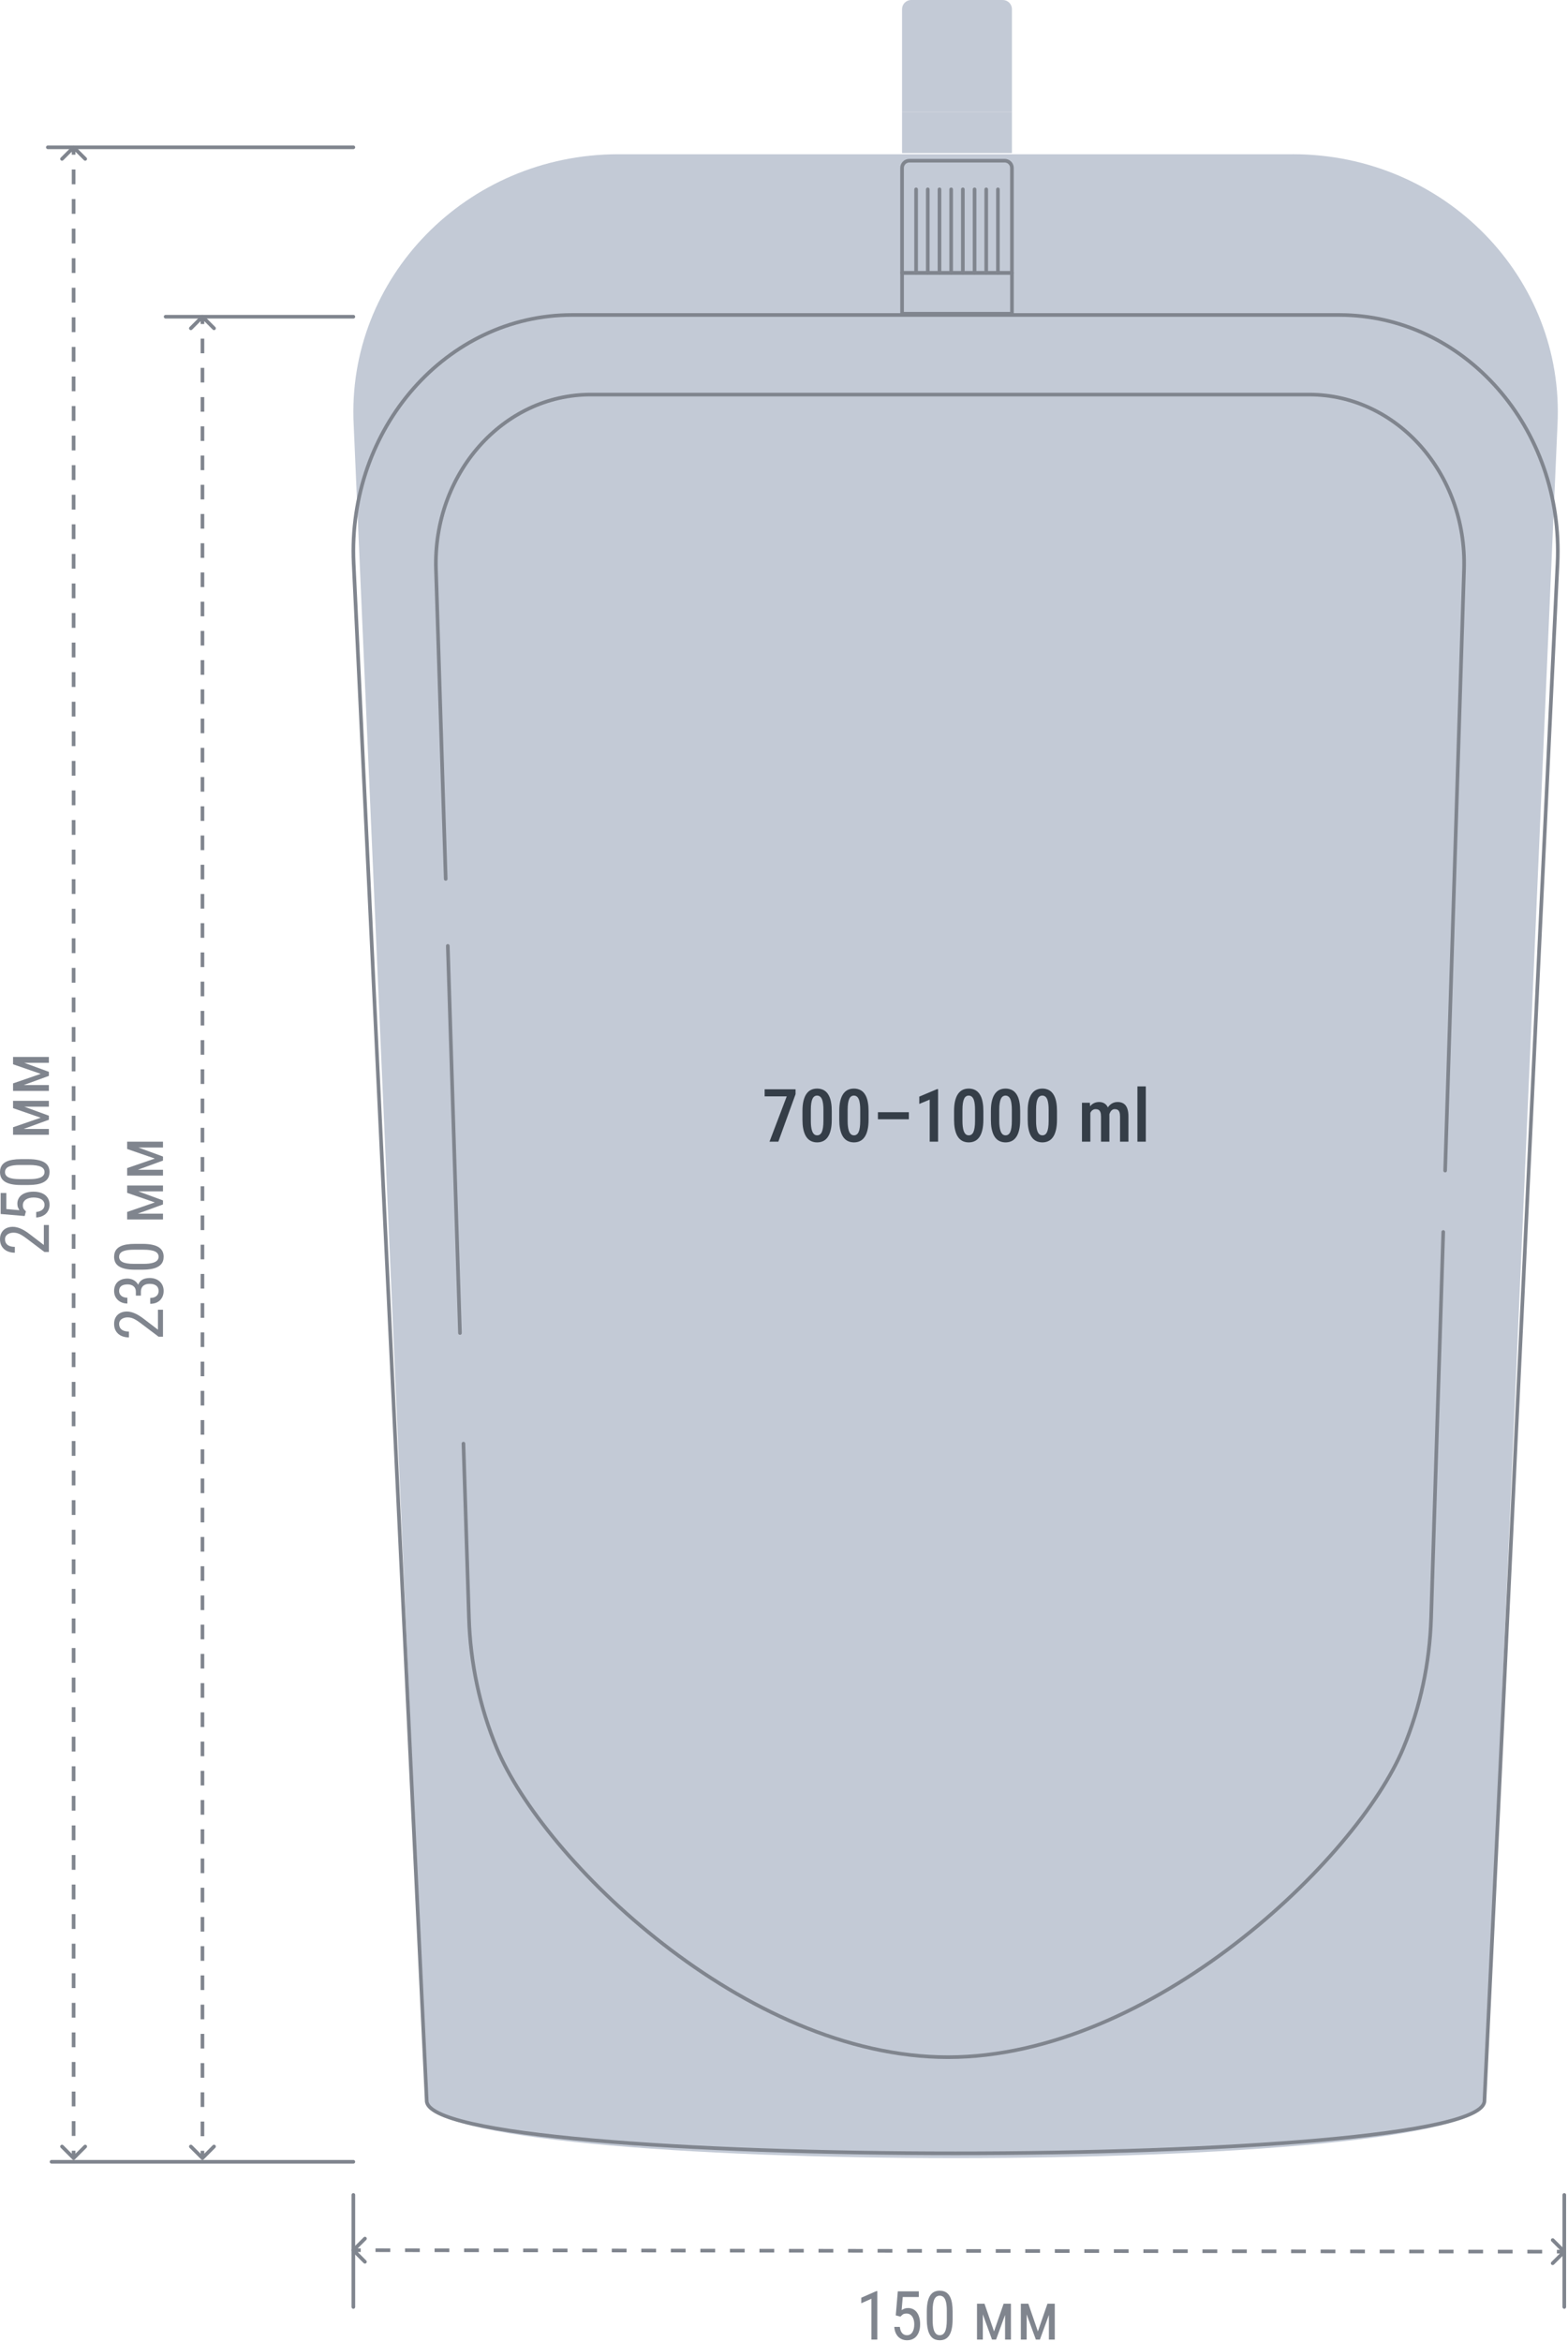 <svg width="426" height="636" viewBox="0 0 426 636" fill="none" xmlns="http://www.w3.org/2000/svg">
<path d="M281.975 633.065L284.575 625.544H286.087L282.524 635.278H281.427L277.873 625.544H279.385L281.975 633.065ZM278.926 625.544V635.278H277.343V625.544H278.926ZM284.971 635.278V625.544H286.563V635.278H284.971Z" fill="#80858E"/>
<path d="M270.065 633.065L272.665 625.544H274.176L270.614 635.278H269.516L265.963 625.544H267.474L270.065 633.065ZM267.015 625.544V635.278H265.432V625.544H267.015ZM273.06 635.278V625.544H274.653V635.278H273.06Z" fill="#80858E"/>
<path d="M258.811 627.685V629.682C258.811 630.756 258.727 631.662 258.559 632.399C258.397 633.137 258.164 633.731 257.858 634.18C257.552 634.63 257.183 634.957 256.751 635.161C256.325 635.359 255.846 635.458 255.312 635.458C254.892 635.458 254.499 635.395 254.133 635.269C253.774 635.143 253.45 634.942 253.162 634.666C252.874 634.384 252.628 634.018 252.424 633.569C252.22 633.119 252.064 632.573 251.956 631.931C251.848 631.29 251.794 630.54 251.794 629.682V627.685C251.794 626.612 251.878 625.712 252.046 624.987C252.214 624.261 252.451 623.679 252.757 623.241C253.069 622.798 253.438 622.48 253.863 622.288C254.295 622.096 254.775 622 255.303 622C255.729 622 256.121 622.063 256.481 622.189C256.847 622.309 257.171 622.504 257.453 622.774C257.741 623.038 257.987 623.391 258.191 623.835C258.394 624.273 258.547 624.81 258.649 625.445C258.757 626.081 258.811 626.828 258.811 627.685ZM257.228 629.952V627.407C257.228 626.819 257.201 626.303 257.147 625.859C257.093 625.409 257.012 625.026 256.904 624.708C256.802 624.39 256.673 624.132 256.517 623.934C256.361 623.736 256.181 623.592 255.978 623.502C255.774 623.406 255.549 623.358 255.303 623.358C254.997 623.358 254.724 623.433 254.484 623.583C254.25 623.727 254.049 623.958 253.881 624.276C253.72 624.594 253.597 625.011 253.513 625.526C253.429 626.042 253.387 626.669 253.387 627.407V629.952C253.387 630.54 253.414 631.059 253.468 631.509C253.528 631.958 253.609 632.348 253.711 632.678C253.819 633.002 253.95 633.269 254.106 633.479C254.262 633.689 254.442 633.845 254.646 633.947C254.85 634.042 255.072 634.09 255.312 634.09C255.63 634.09 255.906 634.012 256.139 633.857C256.379 633.701 256.58 633.458 256.742 633.128C256.904 632.792 257.024 632.363 257.102 631.841C257.186 631.314 257.228 630.684 257.228 629.952Z" fill="#80858E"/>
<path d="M244.633 629.044L243.364 628.702L243.922 622.18H249.625V623.718H245.262L244.957 627.28C245.16 627.143 245.406 627.014 245.694 626.894C245.982 626.774 246.318 626.714 246.702 626.714C247.218 626.714 247.676 626.819 248.078 627.029C248.486 627.232 248.831 627.526 249.113 627.91C249.395 628.294 249.61 628.756 249.76 629.296C249.91 629.835 249.985 630.438 249.985 631.104C249.985 631.733 249.91 632.312 249.76 632.84C249.616 633.368 249.395 633.829 249.095 634.225C248.801 634.615 248.429 634.918 247.979 635.134C247.535 635.35 247.017 635.458 246.423 635.458C245.979 635.458 245.559 635.386 245.163 635.242C244.768 635.092 244.411 634.867 244.093 634.567C243.781 634.261 243.526 633.883 243.328 633.434C243.13 632.978 243.007 632.444 242.959 631.832H244.462C244.522 632.324 244.636 632.738 244.804 633.074C244.978 633.41 245.199 633.665 245.469 633.838C245.745 634.006 246.063 634.09 246.423 634.09C246.729 634.09 247.005 634.021 247.251 633.883C247.496 633.746 247.703 633.548 247.871 633.29C248.039 633.032 248.168 632.72 248.258 632.354C248.348 631.988 248.393 631.578 248.393 631.122C248.393 630.708 248.348 630.324 248.258 629.97C248.168 629.616 248.033 629.308 247.853 629.044C247.673 628.78 247.454 628.576 247.197 628.432C246.945 628.282 246.651 628.207 246.315 628.207C245.865 628.207 245.532 628.282 245.316 628.432C245.106 628.582 244.879 628.786 244.633 629.044Z" fill="#80858E"/>
<path d="M238.345 622.108V635.278H236.753V624.186L234 625.409V623.907L238.102 622.108H238.345Z" fill="#80858E"/>
<path d="M11.065 291.588L3.544 288.988L3.544 287.477L13.278 291.039L13.278 292.137L3.544 295.69L3.544 294.179L11.065 291.588ZM3.544 294.638L13.278 294.638L13.278 296.221L3.544 296.221L3.544 294.638ZM13.278 288.592L3.544 288.592L3.544 287L13.278 287L13.278 288.592Z" fill="#80858E"/>
<path d="M11.065 303.499L3.544 300.899L3.544 299.387L13.278 302.95L13.278 304.047L3.544 307.601L3.544 306.089L11.065 303.499ZM3.544 306.548L13.278 306.548L13.278 308.131L3.544 308.131L3.544 306.548ZM13.278 300.503L3.544 300.503L3.544 298.911L13.278 298.911L13.278 300.503Z" fill="#80858E"/>
<path d="M5.685 314.752L7.682 314.752C8.756 314.752 9.662 314.836 10.399 315.004C11.137 315.166 11.731 315.4 12.18 315.706C12.63 316.012 12.957 316.381 13.161 316.812C13.359 317.238 13.458 317.718 13.458 318.252C13.458 318.671 13.395 319.064 13.269 319.43C13.143 319.79 12.942 320.114 12.666 320.402C12.384 320.69 12.018 320.935 11.569 321.139C11.119 321.343 10.573 321.499 9.931 321.607C9.29 321.715 8.54 321.769 7.682 321.769L5.685 321.769C4.612 321.769 3.712 321.685 2.987 321.517C2.261 321.349 1.679 321.112 1.241 320.806C0.798 320.495 0.48 320.126 0.288 319.7C0.096 319.268 -1.30288e-07 318.788 -1.53357e-07 318.261C-1.71969e-07 317.835 0.063 317.442 0.189 317.082C0.309 316.716 0.504 316.393 0.774 316.111C1.038 315.823 1.391 315.577 1.835 315.373C2.273 315.169 2.81 315.016 3.445 314.914C4.081 314.806 4.828 314.752 5.685 314.752ZM7.952 316.336L5.407 316.336C4.819 316.336 4.303 316.363 3.859 316.416C3.409 316.47 3.026 316.551 2.708 316.659C2.39 316.761 2.132 316.89 1.934 317.046C1.736 317.202 1.592 317.382 1.502 317.586C1.406 317.79 1.358 318.015 1.358 318.261C1.358 318.567 1.433 318.839 1.583 319.079C1.727 319.313 1.958 319.514 2.276 319.682C2.594 319.844 3.011 319.967 3.526 320.051C4.042 320.135 4.669 320.177 5.407 320.177L7.952 320.177C8.54 320.177 9.059 320.15 9.509 320.096C9.958 320.036 10.348 319.955 10.678 319.853C11.002 319.745 11.269 319.613 11.479 319.457C11.689 319.301 11.845 319.121 11.947 318.917C12.043 318.713 12.091 318.492 12.091 318.252C12.091 317.934 12.012 317.658 11.857 317.424C11.701 317.184 11.458 316.983 11.128 316.821C10.792 316.659 10.363 316.539 9.841 316.461C9.314 316.378 8.684 316.336 7.952 316.336Z" fill="#80858E"/>
<path d="M7.045 328.93L6.703 330.198L0.181 329.64L0.181 323.937L1.719 323.937L1.719 328.3L5.281 328.606C5.143 328.402 5.014 328.156 4.894 327.868C4.775 327.58 4.715 327.245 4.715 326.861C4.715 326.345 4.82 325.886 5.029 325.484C5.233 325.077 5.527 324.732 5.911 324.45C6.295 324.168 6.757 323.952 7.296 323.802C7.836 323.652 8.439 323.577 9.105 323.577C9.734 323.577 10.313 323.652 10.841 323.802C11.368 323.946 11.83 324.168 12.226 324.468C12.616 324.762 12.919 325.134 13.135 325.583C13.351 326.027 13.459 326.546 13.459 327.14C13.459 327.583 13.387 328.003 13.243 328.399C13.093 328.795 12.868 329.152 12.568 329.47C12.262 329.781 11.884 330.036 11.434 330.234C10.979 330.432 10.445 330.555 9.833 330.603L9.833 329.101C10.325 329.041 10.739 328.927 11.075 328.759C11.411 328.585 11.665 328.363 11.839 328.093C12.007 327.817 12.091 327.499 12.091 327.14C12.091 326.834 12.022 326.558 11.884 326.312C11.746 326.066 11.549 325.859 11.291 325.691C11.033 325.523 10.721 325.394 10.355 325.304C9.989 325.214 9.578 325.17 9.123 325.17C8.709 325.17 8.325 325.214 7.971 325.304C7.617 325.394 7.308 325.529 7.045 325.709C6.781 325.889 6.577 326.108 6.433 326.366C6.283 326.618 6.208 326.912 6.208 327.248C6.208 327.697 6.283 328.03 6.433 328.246C6.583 328.456 6.787 328.684 7.045 328.93Z" fill="#80858E"/>
<path d="M11.911 332.636L13.278 332.636L13.278 339.959L12.082 339.959L7.305 336.351C6.717 335.908 6.219 335.569 5.811 335.335C5.398 335.101 5.029 334.939 4.705 334.849C4.375 334.759 4.039 334.714 3.697 334.714C3.265 334.714 2.876 334.783 2.528 334.921C2.174 335.059 1.892 335.26 1.682 335.524C1.472 335.788 1.367 336.106 1.367 336.477C1.367 336.963 1.481 337.362 1.709 337.674C1.931 337.98 2.243 338.205 2.645 338.349C3.047 338.493 3.508 338.564 4.03 338.564L4.03 340.157C3.292 340.157 2.618 340.022 2.006 339.752C1.394 339.476 0.909 339.065 0.549 338.519C0.183 337.974 -1.25176e-07 337.293 -1.60828e-07 336.477C-1.91499e-07 335.776 0.147 335.176 0.441 334.678C0.729 334.174 1.136 333.791 1.664 333.527C2.186 333.257 2.798 333.122 3.499 333.122C3.883 333.122 4.273 333.176 4.669 333.284C5.059 333.386 5.449 333.53 5.838 333.716C6.228 333.896 6.612 334.109 6.99 334.354C7.368 334.6 7.739 334.864 8.105 335.146L11.911 338.052L11.911 332.636Z" fill="#80858E"/>
<path d="M42.065 314.588L34.544 311.988L34.544 310.477L44.278 314.039L44.278 315.137L34.544 318.69L34.544 317.179L42.065 314.588ZM34.544 317.638L44.278 317.638L44.278 319.221L34.544 319.221L34.544 317.638ZM44.278 311.592L34.544 311.592L34.544 310L44.278 310L44.278 311.592Z" fill="#80858E"/>
<path d="M42.065 326.499L34.544 323.899L34.544 322.387L44.278 325.95L44.278 327.047L34.544 330.601L34.544 329.089L42.065 326.499ZM34.544 329.548L44.278 329.548L44.278 331.131L34.544 331.131L34.544 329.548ZM44.278 323.503L34.544 323.503L34.544 321.911L44.278 321.911L44.278 323.503Z" fill="#80858E"/>
<path d="M36.685 337.752L38.682 337.752C39.756 337.752 40.662 337.836 41.399 338.004C42.137 338.166 42.731 338.4 43.18 338.706C43.63 339.012 43.957 339.381 44.161 339.812C44.359 340.238 44.458 340.718 44.458 341.252C44.458 341.671 44.395 342.064 44.269 342.43C44.143 342.79 43.942 343.114 43.666 343.402C43.384 343.69 43.019 343.935 42.569 344.139C42.119 344.343 41.573 344.499 40.931 344.607C40.29 344.715 39.54 344.769 38.682 344.769L36.685 344.769C35.612 344.769 34.712 344.685 33.987 344.517C33.261 344.349 32.679 344.112 32.241 343.806C31.798 343.495 31.48 343.126 31.288 342.7C31.096 342.268 31 341.788 31 341.261C31 340.835 31.063 340.442 31.189 340.082C31.309 339.716 31.504 339.393 31.774 339.111C32.038 338.823 32.391 338.577 32.835 338.373C33.273 338.169 33.81 338.016 34.445 337.914C35.081 337.806 35.828 337.752 36.685 337.752ZM38.952 339.336L36.407 339.336C35.819 339.336 35.303 339.363 34.859 339.416C34.409 339.47 34.026 339.551 33.708 339.659C33.39 339.761 33.132 339.89 32.934 340.046C32.736 340.202 32.592 340.382 32.502 340.586C32.406 340.79 32.358 341.015 32.358 341.261C32.358 341.567 32.433 341.839 32.583 342.079C32.727 342.313 32.958 342.514 33.276 342.682C33.594 342.844 34.011 342.967 34.526 343.051C35.042 343.135 35.669 343.177 36.407 343.177L38.952 343.177C39.54 343.177 40.059 343.15 40.509 343.096C40.958 343.036 41.348 342.955 41.678 342.853C42.002 342.745 42.269 342.613 42.479 342.457C42.689 342.301 42.845 342.121 42.947 341.917C43.042 341.713 43.09 341.492 43.09 341.252C43.09 340.934 43.013 340.658 42.857 340.424C42.701 340.184 42.458 339.983 42.128 339.821C41.792 339.659 41.363 339.539 40.842 339.461C40.314 339.378 39.684 339.336 38.952 339.336Z" fill="#80858E"/>
<path d="M36.91 351.813L36.91 350.787C36.91 350.332 36.814 349.954 36.622 349.654C36.425 349.354 36.158 349.132 35.822 348.988C35.48 348.838 35.096 348.763 34.67 348.763C34.166 348.763 33.744 348.829 33.402 348.961C33.06 349.093 32.802 349.291 32.628 349.555C32.454 349.813 32.367 350.14 32.367 350.535C32.367 350.907 32.46 351.231 32.646 351.507C32.826 351.783 33.084 351.996 33.42 352.146C33.756 352.296 34.152 352.371 34.607 352.371L34.607 353.954C33.942 353.954 33.336 353.816 32.79 353.54C32.244 353.258 31.81 352.862 31.486 352.353C31.162 351.837 31 351.231 31 350.535C31 349.87 31.141 349.285 31.423 348.781C31.699 348.278 32.112 347.885 32.664 347.603C33.21 347.315 33.891 347.171 34.706 347.171C35.036 347.171 35.39 347.234 35.768 347.36C36.14 347.48 36.487 347.675 36.811 347.945C37.135 348.209 37.402 348.556 37.612 348.988C37.816 349.414 37.918 349.936 37.918 350.553L37.918 351.813L36.91 351.813ZM38.278 351.813L37.279 351.813L37.279 350.553C37.279 349.822 37.378 349.225 37.576 348.763C37.774 348.302 38.038 347.945 38.368 347.693C38.697 347.441 39.06 347.267 39.456 347.171C39.846 347.069 40.236 347.018 40.626 347.018C41.237 347.018 41.78 347.108 42.254 347.288C42.728 347.462 43.129 347.711 43.459 348.035C43.789 348.352 44.038 348.724 44.206 349.15C44.374 349.576 44.458 350.041 44.458 350.544C44.458 351.036 44.377 351.492 44.215 351.912C44.053 352.332 43.819 352.7 43.513 353.018C43.201 353.336 42.821 353.585 42.371 353.765C41.915 353.939 41.396 354.026 40.815 354.026L40.815 352.434C41.27 352.434 41.669 352.359 42.011 352.209C42.353 352.059 42.62 351.843 42.812 351.561C42.998 351.279 43.09 350.94 43.09 350.544C43.09 350.149 43.004 349.807 42.83 349.519C42.65 349.231 42.38 349.009 42.02 348.853C41.66 348.691 41.207 348.61 40.662 348.61C40.116 348.61 39.669 348.7 39.321 348.88C38.967 349.054 38.706 349.303 38.538 349.627C38.365 349.951 38.278 350.338 38.278 350.787L38.278 351.813Z" fill="#80858E"/>
<path d="M42.91 355.636L44.278 355.636L44.278 362.959L43.081 362.959L38.305 359.351C37.717 358.908 37.219 358.569 36.811 358.335C36.398 358.101 36.029 357.939 35.705 357.849C35.375 357.759 35.039 357.714 34.697 357.714C34.266 357.714 33.876 357.783 33.528 357.921C33.174 358.059 32.892 358.26 32.682 358.524C32.472 358.788 32.367 359.106 32.367 359.477C32.367 359.963 32.481 360.362 32.709 360.674C32.931 360.98 33.243 361.205 33.645 361.349C34.047 361.493 34.508 361.564 35.03 361.564L35.03 363.157C34.292 363.157 33.618 363.022 33.006 362.752C32.394 362.476 31.909 362.065 31.549 361.519C31.183 360.974 31 360.293 31 359.477C31 358.776 31.147 358.176 31.441 357.678C31.729 357.174 32.136 356.791 32.664 356.527C33.186 356.257 33.798 356.122 34.499 356.122C34.883 356.122 35.273 356.176 35.669 356.284C36.059 356.386 36.449 356.53 36.838 356.716C37.228 356.896 37.612 357.109 37.99 357.354C38.368 357.6 38.739 357.864 39.105 358.146L42.91 361.052L42.91 355.636Z" fill="#80858E"/>
<path d="M19.65 586.35C19.843 586.543 20.157 586.543 20.35 586.35L23.5 583.2C23.694 583.007 23.694 582.693 23.5 582.5C23.307 582.307 22.994 582.307 22.8 582.5L20 585.3L17.2 582.5C17.006 582.307 16.693 582.307 16.5 582.5C16.306 582.693 16.306 583.007 16.5 583.2L19.65 586.35ZM20.35 39.65C20.157 39.457 19.843 39.457 19.65 39.65L16.5 42.8C16.306 42.993 16.306 43.307 16.5 43.5C16.693 43.694 17.006 43.694 17.2 43.5L20 40.7L22.8 43.5C22.994 43.694 23.307 43.694 23.5 43.5C23.694 43.307 23.694 42.993 23.5 42.8L20.35 39.65ZM19.505 40L19.505 42.007H20.495L20.495 40H19.505ZM19.505 46.022L19.505 50.037H20.495L20.495 46.022H19.505ZM19.505 54.051L19.505 58.066H20.495L20.495 54.051H19.505ZM19.505 62.081L19.505 66.096H20.495L20.495 62.081H19.505ZM19.505 70.11L19.505 74.125H20.495L20.495 70.11H19.505ZM19.505 78.14L19.505 82.154H20.495L20.495 78.14H19.505ZM19.505 86.169L19.505 90.184H20.495L20.495 86.169H19.505ZM19.505 94.198L19.505 98.213H20.495L20.495 94.198H19.505ZM19.505 102.228L19.505 106.243H20.495L20.495 102.228H19.505ZM19.505 110.257L19.505 114.272H20.495L20.495 110.257H19.505ZM19.505 118.287L19.505 122.301H20.495L20.495 118.287H19.505ZM19.505 126.316L19.505 130.331H20.495L20.495 126.316H19.505ZM19.505 134.346L19.505 138.36H20.495L20.495 134.346H19.505ZM19.505 142.375L19.505 146.39H20.495L20.495 142.375H19.505ZM19.505 150.404L19.505 154.419H20.495L20.495 150.404H19.505ZM19.505 158.434L19.505 162.449H20.495L20.495 158.434H19.505ZM19.505 166.463L19.505 170.478H20.495L20.495 166.463H19.505ZM19.505 174.493L19.505 178.507H20.495L20.495 174.493H19.505ZM19.505 182.522L19.505 186.537H20.495L20.495 182.522H19.505ZM19.505 190.552L19.505 194.566H20.495L20.495 190.552H19.505ZM19.505 198.581L19.505 202.596H20.495L20.495 198.581H19.505ZM19.505 206.61L19.505 210.625H20.495L20.495 206.61H19.505ZM19.505 214.64L19.505 218.655H20.495L20.495 214.64H19.505ZM19.505 222.669L19.505 226.684H20.495L20.495 222.669H19.505ZM19.505 230.699L19.505 234.713H20.495L20.495 230.699H19.505ZM19.505 238.728L19.505 242.743H20.495L20.495 238.728H19.505ZM19.505 246.757L19.505 250.772H20.495L20.495 246.757H19.505ZM19.505 254.787L19.505 258.802H20.495L20.495 254.787H19.505ZM19.505 262.816L19.505 266.831H20.495L20.495 262.816H19.505ZM19.505 270.846L19.505 274.86H20.495L20.495 270.846H19.505ZM19.505 278.875L19.505 282.89H20.495L20.495 278.875H19.505ZM19.505 286.905L19.505 290.919H20.495L20.495 286.905H19.505ZM19.505 294.934L19.505 298.949H20.495L20.495 294.934H19.505ZM19.505 302.963L19.505 306.978H20.495L20.495 302.963H19.505ZM19.505 310.993L19.505 315.008H20.495L20.495 310.993H19.505ZM19.505 319.022L19.505 323.037H20.495L20.495 319.022H19.505ZM19.505 327.052L19.505 331.066H20.495L20.495 327.052H19.505ZM19.505 335.081L19.505 339.096H20.495L20.495 335.081H19.505ZM19.505 343.111L19.505 347.125H20.495L20.495 343.111H19.505ZM19.505 351.14L19.505 355.155H20.495L20.495 351.14H19.505ZM19.505 359.169L19.505 363.184H20.495L20.495 359.169H19.505ZM19.505 367.199L19.505 371.213H20.495L20.495 367.199H19.505ZM19.505 375.228L19.505 379.243H20.495L20.495 375.228H19.505ZM19.505 383.258L19.505 387.272H20.495L20.495 383.258H19.505ZM19.505 391.287L19.505 395.302H20.495L20.495 391.287H19.505ZM19.505 399.316L19.505 403.331H20.495L20.495 399.316H19.505ZM19.505 407.346L19.505 411.361H20.495L20.495 407.346H19.505ZM19.505 415.375L19.505 419.39H20.495L20.495 415.375H19.505ZM19.505 423.405L19.505 427.419H20.495L20.495 423.405H19.505ZM19.505 431.434L19.505 435.449H20.495L20.495 431.434H19.505ZM19.505 439.464L19.505 443.478H20.495L20.495 439.464H19.505ZM19.505 447.493L19.505 451.508H20.495L20.495 447.493H19.505ZM19.505 455.522L19.505 459.537H20.495L20.495 455.522H19.505ZM19.505 463.552L19.505 467.566H20.495L20.495 463.552H19.505ZM19.505 471.581L19.505 475.596H20.495L20.495 471.581H19.505ZM19.505 479.611L19.505 483.625H20.495L20.495 479.611H19.505ZM19.505 487.64L19.505 491.655H20.495L20.495 487.64H19.505ZM19.505 495.669L19.505 499.684H20.495L20.495 495.669H19.505ZM19.505 503.699L19.505 507.714H20.495L20.495 503.699H19.505ZM19.505 511.728L19.505 515.743H20.495L20.495 511.728H19.505ZM19.505 519.758L19.505 523.772H20.495L20.495 519.758H19.505ZM19.505 527.787L19.505 531.802H20.495L20.495 527.787H19.505ZM19.505 535.817L19.505 539.831H20.495L20.495 535.817H19.505ZM19.505 543.846L19.505 547.861H20.495L20.495 543.846H19.505ZM19.505 551.875L19.505 555.89H20.495L20.495 551.875H19.505ZM19.505 559.905L19.505 563.919H20.495L20.495 559.905H19.505ZM19.505 567.934L19.505 571.949H20.495L20.495 567.934H19.505ZM19.505 575.964L19.505 579.978H20.495L20.495 575.964H19.505ZM19.505 583.993L19.505 586H20.495L20.495 583.993H19.505Z" fill="#80858E"/>
<path d="M95.65 610.65C95.457 610.843 95.457 611.156 95.65 611.35L98.796 614.504C98.989 614.697 99.302 614.698 99.496 614.505C99.689 614.311 99.69 613.998 99.497 613.804L96.7 611.001L99.504 608.204C99.697 608.011 99.698 607.698 99.504 607.504C99.311 607.311 98.998 607.31 98.805 607.503L95.65 610.65ZM425.34 611.757C425.534 611.564 425.534 611.25 425.341 611.057L422.195 607.903C422.002 607.709 421.688 607.709 421.495 607.902C421.301 608.095 421.301 608.408 421.494 608.602L424.29 611.406L421.487 614.202C421.293 614.395 421.293 614.709 421.486 614.902C421.679 615.096 421.992 615.096 422.186 614.903L425.34 611.757ZM95.999 611.495L98.005 611.497L98.007 610.507L96.001 610.505L95.999 611.495ZM102.018 611.502L106.03 611.507L106.031 610.517L102.019 610.512L102.018 611.502ZM110.042 611.512L114.054 611.517L114.055 610.527L110.043 610.522L110.042 611.512ZM118.066 611.522L122.078 611.527L122.079 610.537L118.067 610.532L118.066 611.522ZM126.09 611.532L130.102 611.537L130.103 610.547L126.091 610.542L126.09 611.532ZM134.114 611.542L138.126 611.547L138.127 610.557L134.115 610.552L134.114 611.542ZM142.138 611.552L146.15 611.557L146.152 610.567L142.14 610.562L142.138 611.552ZM150.162 611.562L154.175 611.567L154.176 610.577L150.164 610.572L150.162 611.562ZM158.187 611.572L162.199 611.577L162.2 610.587L158.188 610.582L158.187 611.572ZM166.211 611.582L170.223 611.587L170.224 610.597L166.212 610.592L166.211 611.582ZM174.235 611.592L178.247 611.597L178.248 610.607L174.236 610.602L174.235 611.592ZM182.259 611.602L186.271 611.607L186.272 610.617L182.26 610.612L182.259 611.602ZM190.283 611.611L194.295 611.616L194.296 610.626L190.284 610.621L190.283 611.611ZM198.307 611.621L202.319 611.626L202.321 610.636L198.309 610.631L198.307 611.621ZM206.331 611.631L210.344 611.636L210.345 610.646L206.333 610.641L206.331 611.631ZM214.356 611.641L218.368 611.646L218.369 610.656L214.357 610.651L214.356 611.641ZM222.38 611.651L226.392 611.656L226.393 610.666L222.381 610.661L222.38 611.651ZM230.404 611.661L234.416 611.666L234.417 610.676L230.405 610.671L230.404 611.661ZM238.428 611.671L242.44 611.676L242.441 610.686L238.429 610.681L238.428 611.671ZM246.452 611.681L250.464 611.686L250.466 610.696L246.453 610.691L246.452 611.681ZM254.476 611.691L258.489 611.696L258.49 610.706L254.478 610.701L254.476 611.691ZM262.501 611.701L266.513 611.706L266.514 610.716L262.502 610.711L262.501 611.701ZM270.525 611.711L274.537 611.716L274.538 610.726L270.526 610.721L270.525 611.711ZM278.549 611.721L282.561 611.726L282.562 610.736L278.55 610.731L278.549 611.721ZM286.573 611.73L290.585 611.735L290.586 610.745L286.574 610.74L286.573 611.73ZM294.597 611.74L298.609 611.745L298.611 610.755L294.598 610.75L294.597 611.74ZM302.621 611.75L306.634 611.755L306.635 610.765L302.623 610.76L302.621 611.75ZM310.646 611.76L314.658 611.765L314.659 610.775L310.647 610.77L310.646 611.76ZM318.67 611.77L322.682 611.775L322.683 610.785L318.671 610.78L318.67 611.77ZM326.694 611.78L330.706 611.785L330.707 610.795L326.695 610.79L326.694 611.78ZM334.718 611.79L338.73 611.795L338.731 610.805L334.719 610.8L334.718 611.79ZM342.742 611.8L346.754 611.805L346.756 610.815L342.743 610.81L342.742 611.8ZM350.766 611.81L354.778 611.815L354.78 610.825L350.768 610.82L350.766 611.81ZM358.791 611.82L362.803 611.825L362.804 610.835L358.792 610.83L358.791 611.82ZM366.815 611.83L370.827 611.835L370.828 610.845L366.816 610.84L366.815 611.83ZM374.839 611.84L378.851 611.844L378.852 610.854L374.84 610.85L374.839 611.84ZM382.863 611.849L386.875 611.854L386.876 610.864L382.864 610.859L382.863 611.849ZM390.887 611.859L394.899 611.864L394.901 610.874L390.888 610.869L390.887 611.859ZM398.911 611.869L402.923 611.874L402.925 610.884L398.913 610.879L398.911 611.869ZM406.936 611.879L410.948 611.884L410.949 610.894L406.937 610.889L406.936 611.879ZM414.96 611.889L418.972 611.894L418.973 610.904L414.961 610.899L414.96 611.889ZM422.984 611.899L424.99 611.901L424.991 610.911L422.985 610.909L422.984 611.899Z" fill="#80858E"/>
<path d="M96 596V626.418" stroke="#80858E" stroke-width="0.99" stroke-linecap="round" stroke-linejoin="round"/>
<path d="M424.991 596V626.418" stroke="#80858E" stroke-width="0.99" stroke-linecap="round" stroke-linejoin="round"/>
<path d="M14 587H96" stroke="#80858E" stroke-width="0.99" stroke-linecap="round" stroke-linejoin="round"/>
<path d="M54.65 586.35C54.843 586.543 55.157 586.543 55.35 586.35L58.5 583.2C58.694 583.007 58.694 582.693 58.5 582.5C58.307 582.306 57.993 582.306 57.8 582.5L55 585.3L52.2 582.5C52.007 582.306 51.693 582.306 51.5 582.5C51.306 582.693 51.306 583.007 51.5 583.2L54.65 586.35ZM55.35 85.65C55.157 85.457 54.843 85.457 54.65 85.65L51.5 88.8C51.306 88.993 51.306 89.307 51.5 89.5C51.693 89.694 52.007 89.694 52.2 89.5L55 86.7L57.8 89.5C57.993 89.694 58.307 89.694 58.5 89.5C58.694 89.307 58.694 88.993 58.5 88.8L55.35 85.65ZM54.505 86L54.505 87.984H55.495L55.495 86H54.505ZM54.505 91.952L54.505 95.921H55.495L55.495 91.952H54.505ZM54.505 99.889L54.505 103.857H55.495L55.495 99.889H54.505ZM54.505 107.825L54.505 111.794H55.495L55.495 107.825H54.505ZM54.505 115.762L54.505 119.73H55.495L55.495 115.762H54.505ZM54.505 123.698L54.505 127.667H55.495L55.495 123.698H54.505ZM54.505 131.635L54.505 135.603H55.495L55.495 131.635H54.505ZM54.505 139.571L54.505 143.54H55.495L55.495 139.571H54.505ZM54.505 147.508L54.505 151.476H55.495L55.495 147.508H54.505ZM54.505 155.444L54.505 159.413H55.495L55.495 155.444H54.505ZM54.505 163.381L54.505 167.349H55.495L55.495 163.381H54.505ZM54.505 171.317L54.505 175.286H55.495L55.495 171.317H54.505ZM54.505 179.254L54.505 183.222H55.495L55.495 179.254H54.505ZM54.505 187.19L54.505 191.159H55.495L55.495 187.19H54.505ZM54.505 195.127L54.505 199.095H55.495L55.495 195.127H54.505ZM54.505 203.063L54.505 207.032H55.495L55.495 203.063H54.505ZM54.505 211L54.505 214.968H55.495L55.495 211H54.505ZM54.505 218.936L54.505 222.905H55.495L55.495 218.936H54.505ZM54.505 226.873L54.505 230.841H55.495L55.495 226.873H54.505ZM54.505 234.809L54.505 238.778H55.495L55.495 234.809H54.505ZM54.505 242.746L54.505 246.714H55.495L55.495 242.746H54.505ZM54.505 250.682L54.505 254.651H55.495L55.495 250.682H54.505ZM54.505 258.619L54.505 262.587H55.495L55.495 258.619H54.505ZM54.505 266.555L54.505 270.524H55.495L55.495 266.555H54.505ZM54.505 274.492L54.505 278.46H55.495L55.495 274.492H54.505ZM54.505 282.428L54.505 286.397H55.495L55.495 282.428H54.505ZM54.505 290.365L54.505 294.333H55.495L55.495 290.365H54.505ZM54.505 298.301L54.505 302.27H55.495L55.495 298.301H54.505ZM54.505 306.238L54.505 310.206H55.495L55.495 306.238H54.505ZM54.505 314.174L54.505 318.143H55.495L55.495 314.174H54.505ZM54.505 322.111L54.505 326.079H55.495L55.495 322.111H54.505ZM54.505 330.047L54.505 334.016H55.495L55.495 330.047H54.505ZM54.505 337.984L54.505 341.952H55.495L55.495 337.984H54.505ZM54.505 345.92L54.505 349.889H55.495L55.495 345.92H54.505ZM54.505 353.857L54.505 357.825H55.495L55.495 353.857H54.505ZM54.505 361.793L54.505 365.762H55.495L55.495 361.793H54.505ZM54.505 369.73L54.505 373.698H55.495L55.495 369.73H54.505ZM54.505 377.666L54.505 381.635H55.495L55.495 377.666H54.505ZM54.505 385.603L54.505 389.571H55.495L55.495 385.603H54.505ZM54.505 393.54L54.505 397.508H55.495L55.495 393.54H54.505ZM54.505 401.476L54.505 405.444H55.495L55.495 401.476H54.505ZM54.505 409.413L54.505 413.381H55.495L55.495 409.413H54.505ZM54.505 417.349L54.505 421.317H55.495L55.495 417.349H54.505ZM54.505 425.286L54.505 429.254H55.495L55.495 425.286H54.505ZM54.505 433.222L54.505 437.19H55.495L55.495 433.222H54.505ZM54.505 441.159L54.505 445.127H55.495L55.495 441.159H54.505ZM54.505 449.095L54.505 453.063H55.495L55.495 449.095H54.505ZM54.505 457.032L54.505 461H55.495L55.495 457.032H54.505ZM54.505 464.968L54.505 468.936H55.495L55.495 464.968H54.505ZM54.505 472.905L54.505 476.873H55.495L55.495 472.905H54.505ZM54.505 480.841L54.505 484.81H55.495L55.495 480.841H54.505ZM54.505 488.778L54.505 492.746H55.495L55.495 488.778H54.505ZM54.505 496.714L54.505 500.683H55.495L55.495 496.714H54.505ZM54.505 504.651L54.505 508.619H55.495L55.495 504.651H54.505ZM54.505 512.587L54.505 516.556H55.495L55.495 512.587H54.505ZM54.505 520.524L54.505 524.492H55.495L55.495 520.524H54.505ZM54.505 528.46L54.505 532.429H55.495L55.495 528.46H54.505ZM54.505 536.397L54.505 540.365H55.495L55.495 536.397H54.505ZM54.505 544.333L54.505 548.302H55.495L55.495 544.333H54.505ZM54.505 552.27L54.505 556.238H55.495L55.495 552.27H54.505ZM54.505 560.206L54.505 564.175H55.495L55.495 560.206H54.505ZM54.505 568.143L54.505 572.111H55.495L55.495 568.143H54.505ZM54.505 576.08L54.505 580.048H55.495L55.495 576.08H54.505ZM54.505 584.016L54.505 586H55.495L55.495 584.016H54.505Z" fill="#80858E"/>
<path d="M13 40H96" stroke="#80858E" stroke-width="0.99" stroke-linecap="round" stroke-linejoin="round"/>
<path d="M45 86L96 86" stroke="#80858E" stroke-width="0.99" stroke-linecap="round" stroke-linejoin="round"/>
<path d="M351.255 41.882H167.986C126.781 41.882 93.987 75.456 96.096 115.48L115.929 570.417C115.929 591.19 403.304 591.19 403.304 570.417L423.137 115.48C425.254 75.456 392.453 41.875 351.247 41.875L351.255 41.882Z" fill="#C3CAD6"/>
<path d="M274.926 30.456H245.074V41.56H274.926V30.456Z" fill="#C3CAD6"/>
<path d="M272.428 0H247.568C246.188 0 245.074 1.118 245.074 2.491V30.451H274.926V2.491C274.926 1.113 273.807 0 272.433 0H272.428Z" fill="#C3CAD6"/>
<path d="M363.846 85.527H155.403C121.401 85.527 94.341 116.295 96.081 152.966L115.929 570.424C115.929 589.46 403.304 589.46 403.304 570.424L423.153 152.966C424.9 116.295 397.832 85.527 363.831 85.527H363.846Z" stroke="#80858E" stroke-width="0.99" stroke-linecap="round" stroke-linejoin="round"/>
<path d="M274.931 74.094H245.079V85.199H274.931V74.094Z" stroke="#80858E" stroke-width="0.99" stroke-linecap="round" stroke-linejoin="round"/>
<path d="M247.042 43.638H272.964C274.049 43.638 274.926 44.52 274.926 45.599V74.09H245.074V45.599C245.074 44.515 245.957 43.638 247.037 43.638H247.042Z" stroke="#80858E" stroke-width="0.99" stroke-linecap="round" stroke-linejoin="round"/>
<path d="M248.889 51.414V74.094" stroke="#80858E" stroke-width="0.99" stroke-linecap="round" stroke-linejoin="round"/>
<path d="M252.062 51.414V74.094" stroke="#80858E" stroke-width="0.99" stroke-linecap="round" stroke-linejoin="round"/>
<path d="M255.24 51.414V74.094" stroke="#80858E" stroke-width="0.99" stroke-linecap="round" stroke-linejoin="round"/>
<path d="M258.414 51.414V74.094" stroke="#80858E" stroke-width="0.99" stroke-linecap="round" stroke-linejoin="round"/>
<path d="M261.592 51.414V74.094" stroke="#80858E" stroke-width="0.99" stroke-linecap="round" stroke-linejoin="round"/>
<path d="M264.77 51.414V74.094" stroke="#80858E" stroke-width="0.99" stroke-linecap="round" stroke-linejoin="round"/>
<path d="M267.943 51.414V74.094" stroke="#80858E" stroke-width="0.99" stroke-linecap="round" stroke-linejoin="round"/>
<path d="M271.121 51.414V74.094" stroke="#80858E" stroke-width="0.99" stroke-linecap="round" stroke-linejoin="round"/>
<path d="M121.663 256.846L124.965 361.957" stroke="#80858E" stroke-width="0.99" stroke-linecap="round" stroke-linejoin="round"/>
<path d="M392.622 317.851L397.755 154.542C398.571 128.626 379.5 107.138 355.688 107.138H160.513C136.701 107.138 117.63 128.626 118.446 154.542L121.093 238.649" stroke="#80858E" stroke-width="0.99" stroke-linecap="round" stroke-linejoin="round"/>
<path d="M125.911 391.994L127.404 439.367C127.789 451.576 130.336 463.577 134.97 474.701C147.499 504.784 202.28 558.592 257.554 558.592C312.828 558.592 368.718 504.784 381.247 474.701C385.88 463.577 388.428 451.576 388.812 439.367L392.106 334.526" stroke="#80858E" stroke-width="0.99" stroke-linecap="round" stroke-linejoin="round"/>
<path d="M216.141 295.781V297.1L211.463 310H209.061L213.748 297.695H207.742V295.781H216.141ZM225.975 301.699V304.023C225.975 305.137 225.877 306.087 225.682 306.875C225.493 307.656 225.223 308.291 224.871 308.779C224.526 309.268 224.109 309.626 223.621 309.854C223.139 310.081 222.602 310.195 222.01 310.195C221.541 310.195 221.102 310.124 220.691 309.98C220.281 309.837 219.91 309.613 219.578 309.307C219.253 309.001 218.973 308.607 218.738 308.125C218.51 307.637 218.331 307.054 218.201 306.377C218.077 305.7 218.016 304.915 218.016 304.023V301.699C218.016 300.579 218.113 299.635 218.309 298.867C218.504 298.092 218.777 297.464 219.129 296.982C219.48 296.494 219.897 296.139 220.379 295.918C220.867 295.697 221.408 295.586 222 295.586C222.469 295.586 222.908 295.658 223.318 295.801C223.729 295.938 224.096 296.156 224.422 296.455C224.747 296.755 225.027 297.145 225.262 297.627C225.496 298.102 225.672 298.678 225.789 299.355C225.913 300.026 225.975 300.807 225.975 301.699ZM223.709 304.365V301.338C223.709 300.778 223.683 300.283 223.631 299.854C223.579 299.424 223.507 299.059 223.416 298.76C223.325 298.46 223.208 298.219 223.064 298.037C222.928 297.848 222.768 297.712 222.586 297.627C222.41 297.536 222.215 297.49 222 297.49C221.733 297.49 221.492 297.559 221.277 297.695C221.069 297.832 220.89 298.053 220.74 298.359C220.597 298.659 220.486 299.056 220.408 299.551C220.33 300.039 220.291 300.635 220.291 301.338V304.365C220.291 304.932 220.317 305.43 220.369 305.859C220.421 306.289 220.496 306.66 220.594 306.973C220.691 307.279 220.809 307.529 220.945 307.725C221.082 307.913 221.238 308.053 221.414 308.145C221.596 308.236 221.795 308.281 222.01 308.281C222.283 308.281 222.524 308.21 222.732 308.066C222.947 307.923 223.126 307.699 223.27 307.393C223.413 307.08 223.52 306.673 223.592 306.172C223.67 305.671 223.709 305.068 223.709 304.365ZM235.975 301.699V304.023C235.975 305.137 235.877 306.087 235.682 306.875C235.493 307.656 235.223 308.291 234.871 308.779C234.526 309.268 234.109 309.626 233.621 309.854C233.139 310.081 232.602 310.195 232.01 310.195C231.541 310.195 231.102 310.124 230.691 309.98C230.281 309.837 229.91 309.613 229.578 309.307C229.253 309.001 228.973 308.607 228.738 308.125C228.51 307.637 228.331 307.054 228.201 306.377C228.077 305.7 228.016 304.915 228.016 304.023V301.699C228.016 300.579 228.113 299.635 228.309 298.867C228.504 298.092 228.777 297.464 229.129 296.982C229.48 296.494 229.897 296.139 230.379 295.918C230.867 295.697 231.408 295.586 232 295.586C232.469 295.586 232.908 295.658 233.318 295.801C233.729 295.938 234.096 296.156 234.422 296.455C234.747 296.755 235.027 297.145 235.262 297.627C235.496 298.102 235.672 298.678 235.789 299.355C235.913 300.026 235.975 300.807 235.975 301.699ZM233.709 304.365V301.338C233.709 300.778 233.683 300.283 233.631 299.854C233.579 299.424 233.507 299.059 233.416 298.76C233.325 298.46 233.208 298.219 233.064 298.037C232.928 297.848 232.768 297.712 232.586 297.627C232.41 297.536 232.215 297.49 232 297.49C231.733 297.49 231.492 297.559 231.277 297.695C231.069 297.832 230.89 298.053 230.74 298.359C230.597 298.659 230.486 299.056 230.408 299.551C230.33 300.039 230.291 300.635 230.291 301.338V304.365C230.291 304.932 230.317 305.43 230.369 305.859C230.421 306.289 230.496 306.66 230.594 306.973C230.691 307.279 230.809 307.529 230.945 307.725C231.082 307.913 231.238 308.053 231.414 308.145C231.596 308.236 231.795 308.281 232.01 308.281C232.283 308.281 232.524 308.21 232.732 308.066C232.947 307.923 233.126 307.699 233.27 307.393C233.413 307.08 233.52 306.673 233.592 306.172C233.67 305.671 233.709 305.068 233.709 304.365ZM246.922 302.002V303.926H238.514V302.002H246.922ZM254.861 295.732V310H252.586V298.584L249.754 299.756V297.773L254.588 295.732H254.861ZM267.166 301.699V304.023C267.166 305.137 267.068 306.087 266.873 306.875C266.684 307.656 266.414 308.291 266.062 308.779C265.717 309.268 265.301 309.626 264.812 309.854C264.331 310.081 263.794 310.195 263.201 310.195C262.732 310.195 262.293 310.124 261.883 309.98C261.473 309.837 261.102 309.613 260.77 309.307C260.444 309.001 260.164 308.607 259.93 308.125C259.702 307.637 259.523 307.054 259.393 306.377C259.269 305.7 259.207 304.915 259.207 304.023V301.699C259.207 300.579 259.305 299.635 259.5 298.867C259.695 298.092 259.969 297.464 260.32 296.982C260.672 296.494 261.089 296.139 261.57 295.918C262.059 295.697 262.599 295.586 263.191 295.586C263.66 295.586 264.1 295.658 264.51 295.801C264.92 295.938 265.288 296.156 265.613 296.455C265.939 296.755 266.219 297.145 266.453 297.627C266.688 298.102 266.863 298.678 266.98 299.355C267.104 300.026 267.166 300.807 267.166 301.699ZM264.9 304.365V301.338C264.9 300.778 264.874 300.283 264.822 299.854C264.77 299.424 264.699 299.059 264.607 298.76C264.516 298.46 264.399 298.219 264.256 298.037C264.119 297.848 263.96 297.712 263.777 297.627C263.602 297.536 263.406 297.49 263.191 297.49C262.924 297.49 262.684 297.559 262.469 297.695C262.26 297.832 262.081 298.053 261.932 298.359C261.788 298.659 261.678 299.056 261.6 299.551C261.521 300.039 261.482 300.635 261.482 301.338V304.365C261.482 304.932 261.508 305.43 261.561 305.859C261.613 306.289 261.688 306.66 261.785 306.973C261.883 307.279 262 307.529 262.137 307.725C262.273 307.913 262.43 308.053 262.605 308.145C262.788 308.236 262.986 308.281 263.201 308.281C263.475 308.281 263.715 308.21 263.924 308.066C264.139 307.923 264.318 307.699 264.461 307.393C264.604 307.08 264.712 306.673 264.783 306.172C264.861 305.671 264.9 305.068 264.9 304.365ZM277.166 301.699V304.023C277.166 305.137 277.068 306.087 276.873 306.875C276.684 307.656 276.414 308.291 276.062 308.779C275.717 309.268 275.301 309.626 274.812 309.854C274.331 310.081 273.794 310.195 273.201 310.195C272.732 310.195 272.293 310.124 271.883 309.98C271.473 309.837 271.102 309.613 270.77 309.307C270.444 309.001 270.164 308.607 269.93 308.125C269.702 307.637 269.523 307.054 269.393 306.377C269.269 305.7 269.207 304.915 269.207 304.023V301.699C269.207 300.579 269.305 299.635 269.5 298.867C269.695 298.092 269.969 297.464 270.32 296.982C270.672 296.494 271.089 296.139 271.57 295.918C272.059 295.697 272.599 295.586 273.191 295.586C273.66 295.586 274.1 295.658 274.51 295.801C274.92 295.938 275.288 296.156 275.613 296.455C275.939 296.755 276.219 297.145 276.453 297.627C276.688 298.102 276.863 298.678 276.98 299.355C277.104 300.026 277.166 300.807 277.166 301.699ZM274.9 304.365V301.338C274.9 300.778 274.874 300.283 274.822 299.854C274.77 299.424 274.699 299.059 274.607 298.76C274.516 298.46 274.399 298.219 274.256 298.037C274.119 297.848 273.96 297.712 273.777 297.627C273.602 297.536 273.406 297.49 273.191 297.49C272.924 297.49 272.684 297.559 272.469 297.695C272.26 297.832 272.081 298.053 271.932 298.359C271.788 298.659 271.678 299.056 271.6 299.551C271.521 300.039 271.482 300.635 271.482 301.338V304.365C271.482 304.932 271.508 305.43 271.561 305.859C271.613 306.289 271.688 306.66 271.785 306.973C271.883 307.279 272 307.529 272.137 307.725C272.273 307.913 272.43 308.053 272.605 308.145C272.788 308.236 272.986 308.281 273.201 308.281C273.475 308.281 273.715 308.21 273.924 308.066C274.139 307.923 274.318 307.699 274.461 307.393C274.604 307.08 274.712 306.673 274.783 306.172C274.861 305.671 274.9 305.068 274.9 304.365ZM287.166 301.699V304.023C287.166 305.137 287.068 306.087 286.873 306.875C286.684 307.656 286.414 308.291 286.062 308.779C285.717 309.268 285.301 309.626 284.812 309.854C284.331 310.081 283.794 310.195 283.201 310.195C282.732 310.195 282.293 310.124 281.883 309.98C281.473 309.837 281.102 309.613 280.77 309.307C280.444 309.001 280.164 308.607 279.93 308.125C279.702 307.637 279.523 307.054 279.393 306.377C279.269 305.7 279.207 304.915 279.207 304.023V301.699C279.207 300.579 279.305 299.635 279.5 298.867C279.695 298.092 279.969 297.464 280.32 296.982C280.672 296.494 281.089 296.139 281.57 295.918C282.059 295.697 282.599 295.586 283.191 295.586C283.66 295.586 284.1 295.658 284.51 295.801C284.92 295.938 285.288 296.156 285.613 296.455C285.939 296.755 286.219 297.145 286.453 297.627C286.688 298.102 286.863 298.678 286.98 299.355C287.104 300.026 287.166 300.807 287.166 301.699ZM284.9 304.365V301.338C284.9 300.778 284.874 300.283 284.822 299.854C284.77 299.424 284.699 299.059 284.607 298.76C284.516 298.46 284.399 298.219 284.256 298.037C284.119 297.848 283.96 297.712 283.777 297.627C283.602 297.536 283.406 297.49 283.191 297.49C282.924 297.49 282.684 297.559 282.469 297.695C282.26 297.832 282.081 298.053 281.932 298.359C281.788 298.659 281.678 299.056 281.6 299.551C281.521 300.039 281.482 300.635 281.482 301.338V304.365C281.482 304.932 281.508 305.43 281.561 305.859C281.613 306.289 281.688 306.66 281.785 306.973C281.883 307.279 282 307.529 282.137 307.725C282.273 307.913 282.43 308.053 282.605 308.145C282.788 308.236 282.986 308.281 283.201 308.281C283.475 308.281 283.715 308.21 283.924 308.066C284.139 307.923 284.318 307.699 284.461 307.393C284.604 307.08 284.712 306.673 284.783 306.172C284.861 305.671 284.9 305.068 284.9 304.365ZM296.229 301.582V310H293.953V299.434H296.092L296.229 301.582ZM295.857 304.336H295.086C295.073 303.6 295.138 302.923 295.281 302.305C295.431 301.686 295.652 301.146 295.945 300.684C296.245 300.221 296.619 299.867 297.068 299.619C297.524 299.365 298.048 299.238 298.641 299.238C299.038 299.238 299.402 299.31 299.734 299.453C300.073 299.59 300.366 299.808 300.613 300.107C300.867 300.407 301.062 300.791 301.199 301.26C301.336 301.729 301.404 302.295 301.404 302.959V310H299.129V303.174C299.129 302.666 299.07 302.269 298.953 301.982C298.842 301.689 298.68 301.481 298.465 301.357C298.25 301.234 297.99 301.172 297.684 301.172C297.352 301.172 297.068 301.257 296.834 301.426C296.6 301.589 296.411 301.816 296.268 302.109C296.124 302.396 296.02 302.731 295.955 303.115C295.89 303.493 295.857 303.9 295.857 304.336ZM301.258 303.73L300.193 303.975C300.18 303.33 300.245 302.721 300.389 302.148C300.532 301.576 300.747 301.074 301.033 300.645C301.326 300.208 301.691 299.867 302.127 299.619C302.57 299.365 303.081 299.238 303.66 299.238C304.116 299.238 304.523 299.313 304.881 299.463C305.239 299.606 305.545 299.834 305.799 300.146C306.053 300.459 306.245 300.866 306.375 301.367C306.512 301.862 306.58 302.464 306.58 303.174V310H304.295V303.164C304.295 302.637 304.236 302.23 304.119 301.943C304.008 301.657 303.846 301.458 303.631 301.348C303.416 301.23 303.159 301.172 302.859 301.172C302.599 301.172 302.368 301.24 302.166 301.377C301.971 301.507 301.805 301.689 301.668 301.924C301.531 302.158 301.427 302.432 301.355 302.744C301.29 303.05 301.258 303.379 301.258 303.73ZM311.297 295V310H309.021V295H311.297Z" fill="#353E48"/>
</svg>
